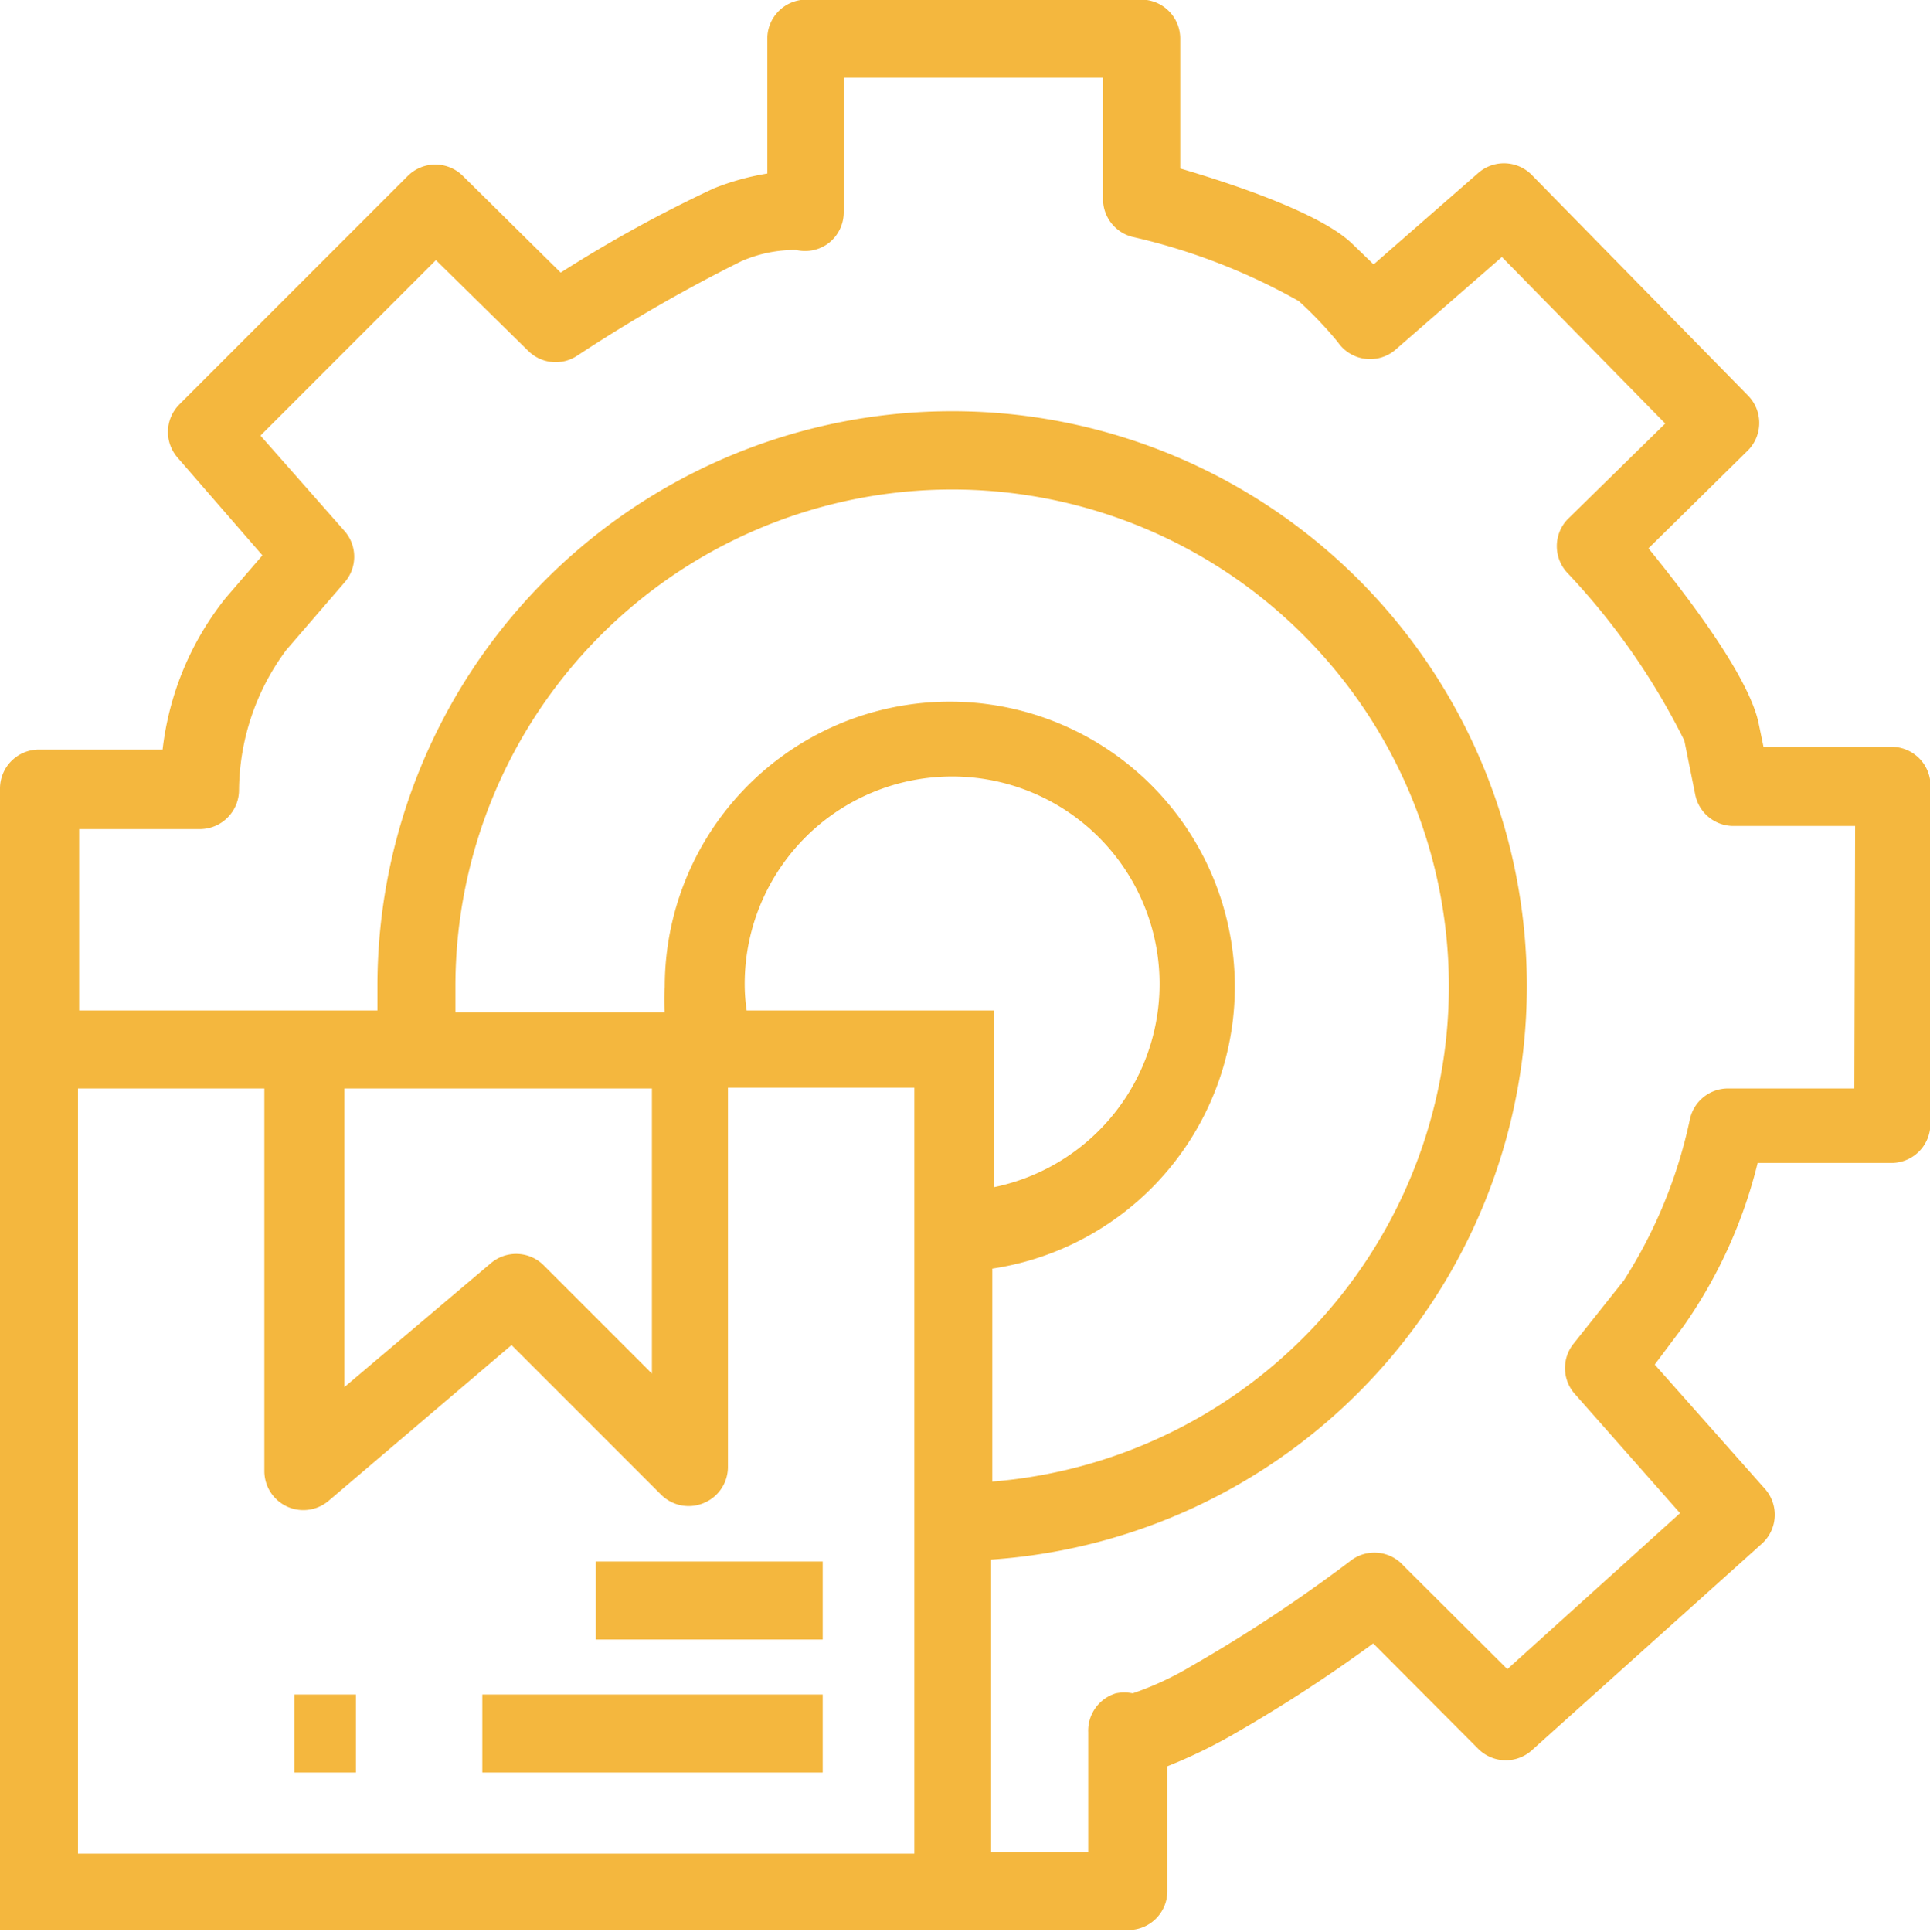<svg id="Слой_1" data-name="Слой 1" xmlns="http://www.w3.org/2000/svg" viewBox="0 0 49.5 49.53"><defs><style>.cls-1{fill:#f4b73e;}</style></defs><rect class="cls-1" x="7.55" y="43.45" width="1.58" height="2"/><rect class="cls-1" x="12.37" y="43.45" width="8.73" height="2"/><rect class="cls-1" x="15.28" y="40.04" width="5.82" height="2"/><polygon class="cls-1" points="20.41 6.41 20.41 6.41 20.41 6.41 20.41 6.41"/><path class="cls-1" d="M321.83,415.16h-3.28l-.12-.58c-.24-1.22-1.88-3.34-2.83-4.51l2.55-2.51a1,1,0,0,0,0-1.41l-5.54-5.65a1,1,0,0,0-1.37-.06l-2.69,2.35-.57-.55c-.84-.79-3.13-1.54-4.39-1.91V397a1,1,0,0,0-1-1H294a1,1,0,0,0-1,1v3.46a6.41,6.41,0,0,0-1.37.38A34.14,34.14,0,0,0,287.7,403l-2.51-2.48a1,1,0,0,0-1.41,0l-5.86,5.86a1,1,0,0,0-.05,1.36l2.18,2.51-.94,1.09a7.62,7.62,0,0,0-1.62,3.89h-3.17a1,1,0,0,0-1,1v29.27h28.94a1,1,0,0,0,1-1V441.3a13.16,13.16,0,0,0,1.59-.76,38,38,0,0,0,3.69-2.39l2.71,2.72a1,1,0,0,0,1.38,0l5.87-5.27a1,1,0,0,0,.09-1.41L315.76,431l.75-1a12.44,12.44,0,0,0,1.89-4.17h3.43a1,1,0,0,0,1-1v-8.76A1,1,0,0,0,321.83,415.16Zm-25.06,28.38H275.32V423.92h4.78v9.81a1,1,0,0,0,1.64.77l4.7-4,3.84,3.84a1,1,0,0,0,1.09.21,1,1,0,0,0,.62-.92v-9.73h4.78ZM285,421.27A12.74,12.74,0,1,1,298.77,434v-5.46a7.31,7.31,0,1,0-8.4-7.22,4.63,4.63,0,0,0,0,.65H285C285,421.71,285,421.49,285,421.27Zm7.47.65a4.62,4.62,0,0,1-.05-.65,5.32,5.32,0,1,1,6.4,5.18v-4.53Zm-2.43,2v7.31l-2.78-2.78a1,1,0,0,0-1.35-.05l-3.76,3.18v-7.66Zm30.84,0h-3.22a1,1,0,0,0-1,.8,12.4,12.4,0,0,1-1.69,4.12l-1.28,1.61a1,1,0,0,0,0,1.28l2.72,3.08-4.43,4-2.66-2.65A1,1,0,0,0,308,436a38.51,38.51,0,0,1-4.14,2.74,7.83,7.83,0,0,1-1.49.69,1.05,1.05,0,0,0-.43,0,1,1,0,0,0-.71,1v3.07h-2.49V436A14.74,14.74,0,1,0,283,421.27c0,.22,0,.44,0,.65h-7.65v-4.65h3.1a1,1,0,0,0,.71-.3,1,1,0,0,0,.29-.71,6.1,6.1,0,0,1,1.21-3.58l1.5-1.74a1,1,0,0,0,0-1.31L280,407.18l4.5-4.5,2.37,2.33a1,1,0,0,0,1.24.13,40.12,40.12,0,0,1,4.22-2.43,3.4,3.4,0,0,1,1.41-.29,1,1,0,0,0,.85-.19,1,1,0,0,0,.37-.78V398h6.65v3.08a1,1,0,0,0,.74,1,15.85,15.85,0,0,1,4.28,1.65,9.87,9.87,0,0,1,1,1.05,1,1,0,0,0,.7.43,1,1,0,0,0,.79-.24l2.72-2.37,4.19,4.27-2.51,2.46a1,1,0,0,0,0,1.37,17.77,17.77,0,0,1,3,4.3l.28,1.39a1,1,0,0,0,1,.8h3.1Z" transform="translate(-273.32 -396.01)"/></svg>